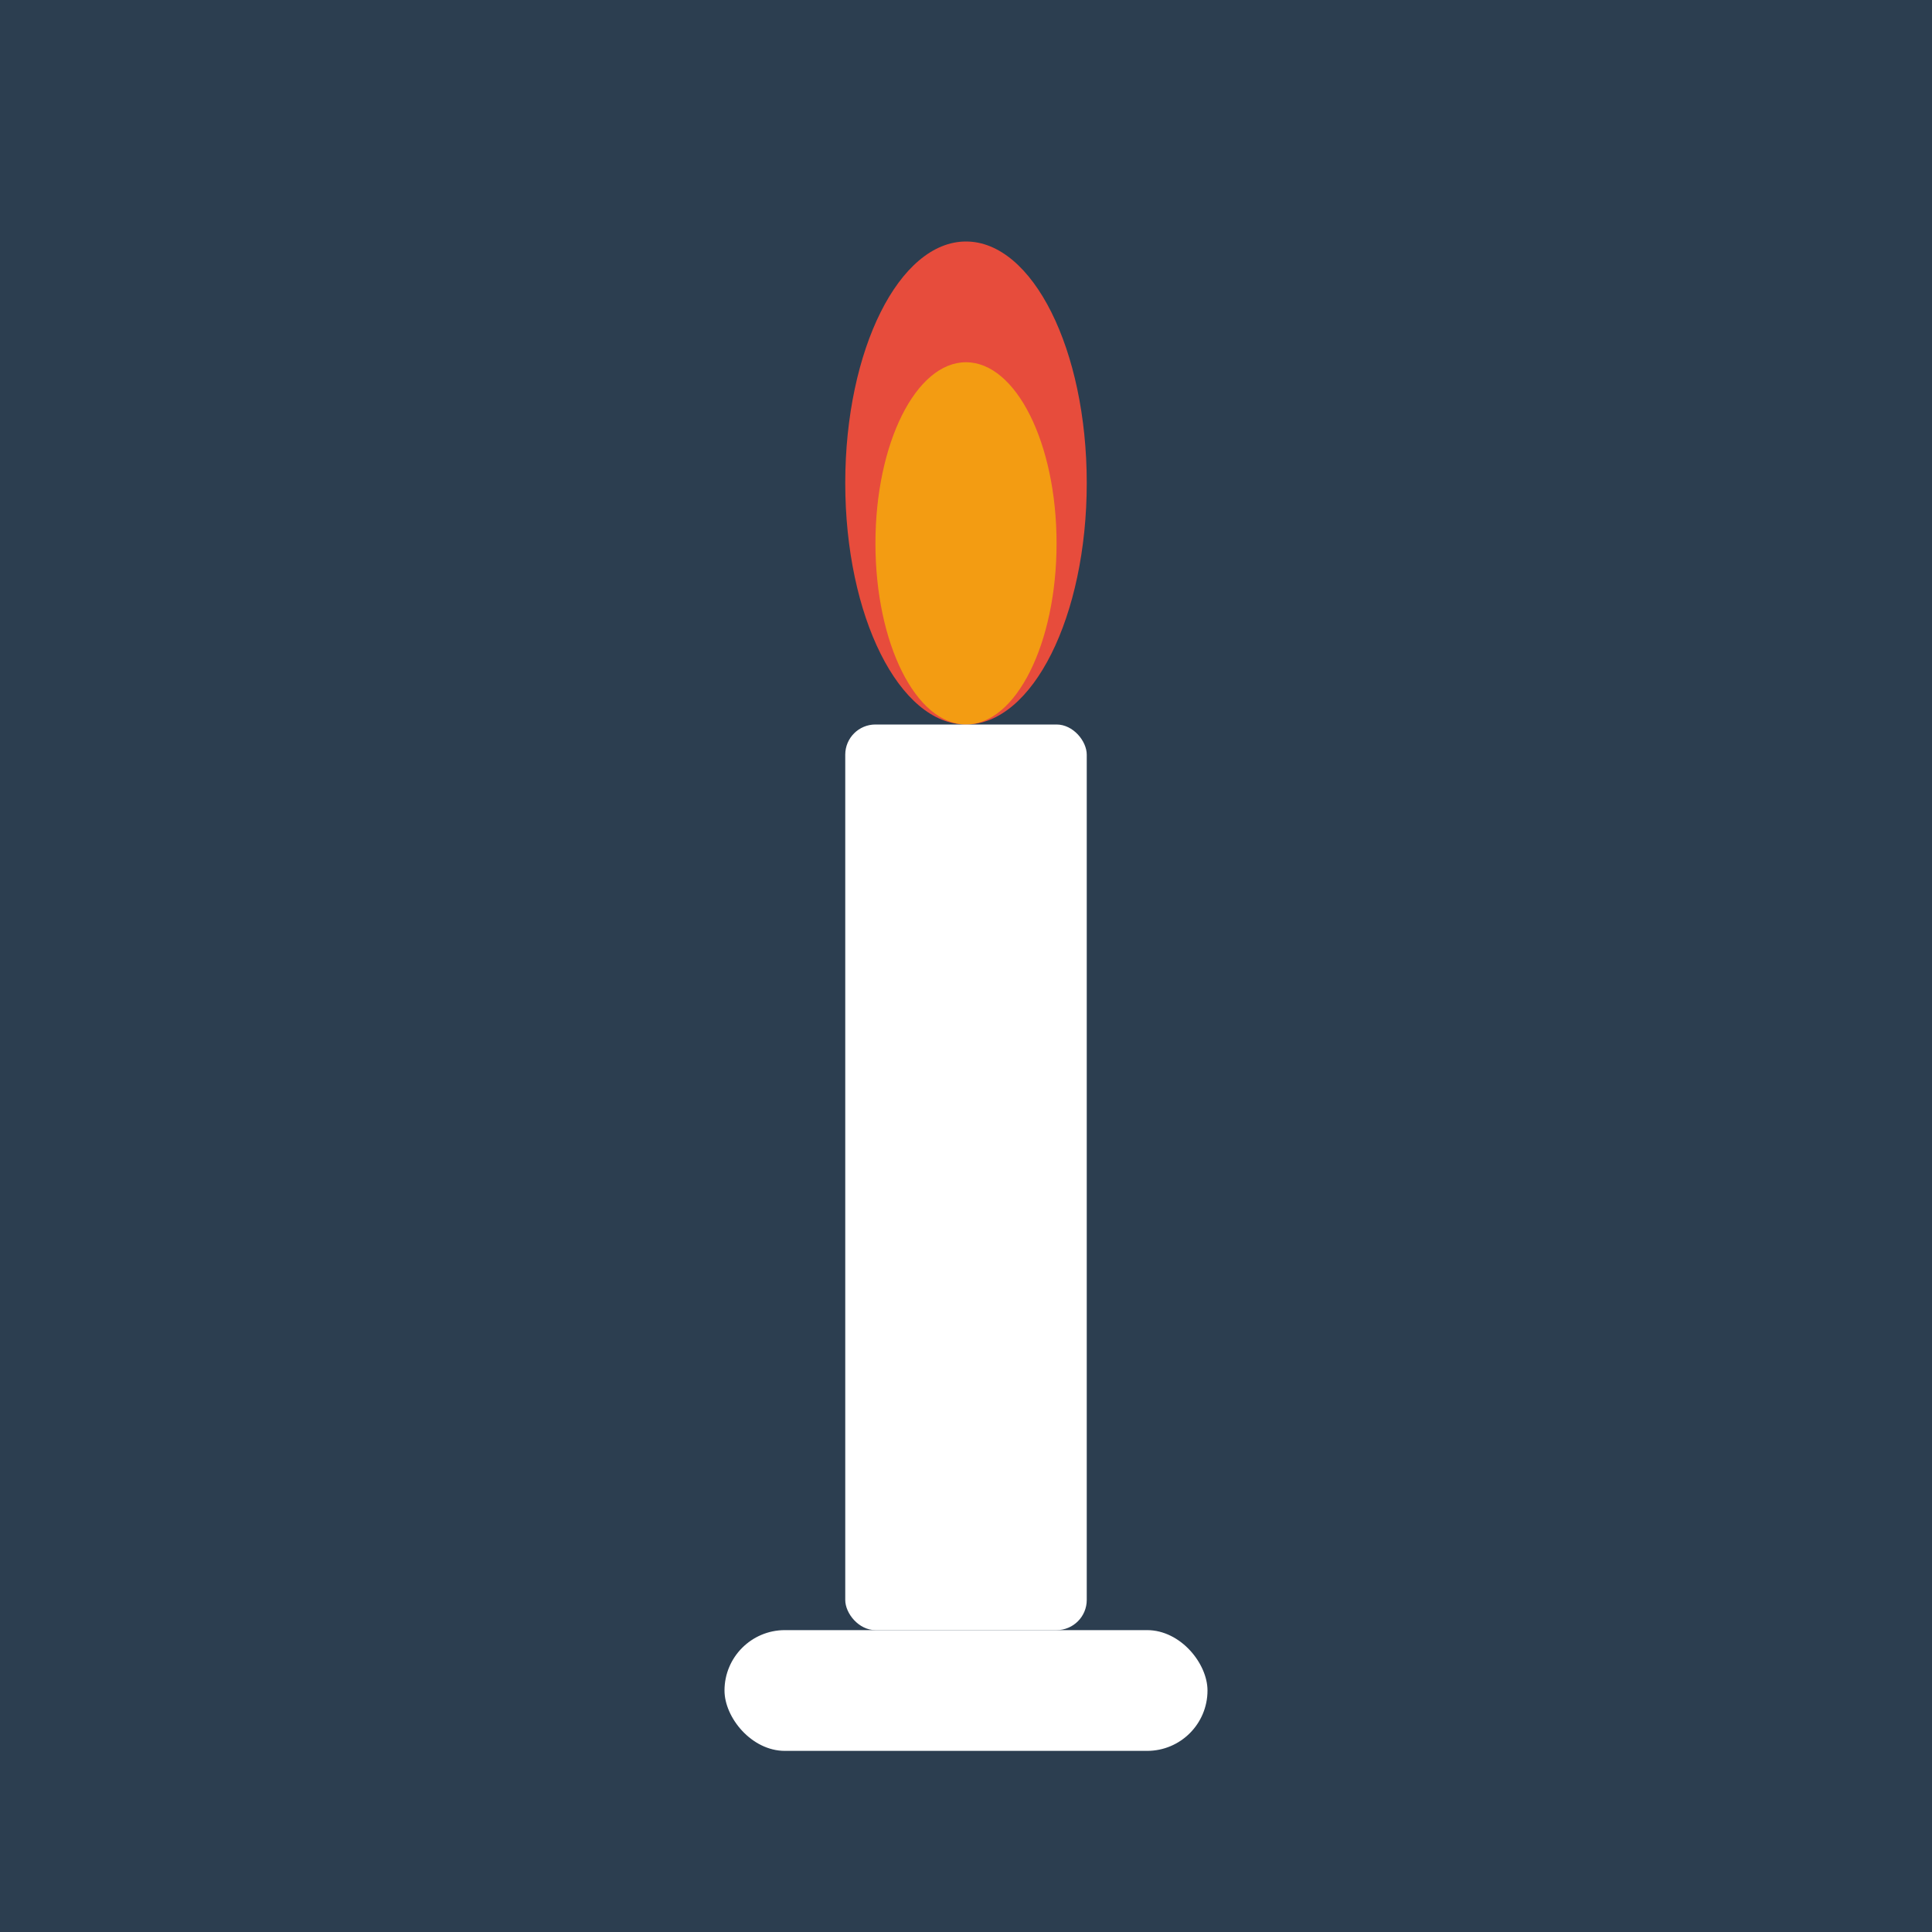 <svg xmlns="http://www.w3.org/2000/svg" viewBox="0 0 32 32" width="32" height="32">
  <rect width="32" height="32" fill="#2c3e50"/>

  <!-- Vereinfachte Kerze -->
  <g fill="#ffffff">
    <!-- Flamme -->
    <ellipse cx="16" cy="8" rx="2" ry="4" fill="#e74c3c"/>
    <ellipse cx="16" cy="9" rx="1.5" ry="3" fill="#f39c12"/>

    <!-- Kerze -->
    <rect x="14" y="12" width="4" height="15" rx="0.5"/>

    <!-- Kerzenhalter -->
    <rect x="12" y="27" width="8" height="2" rx="1"/>
  </g>
</svg>